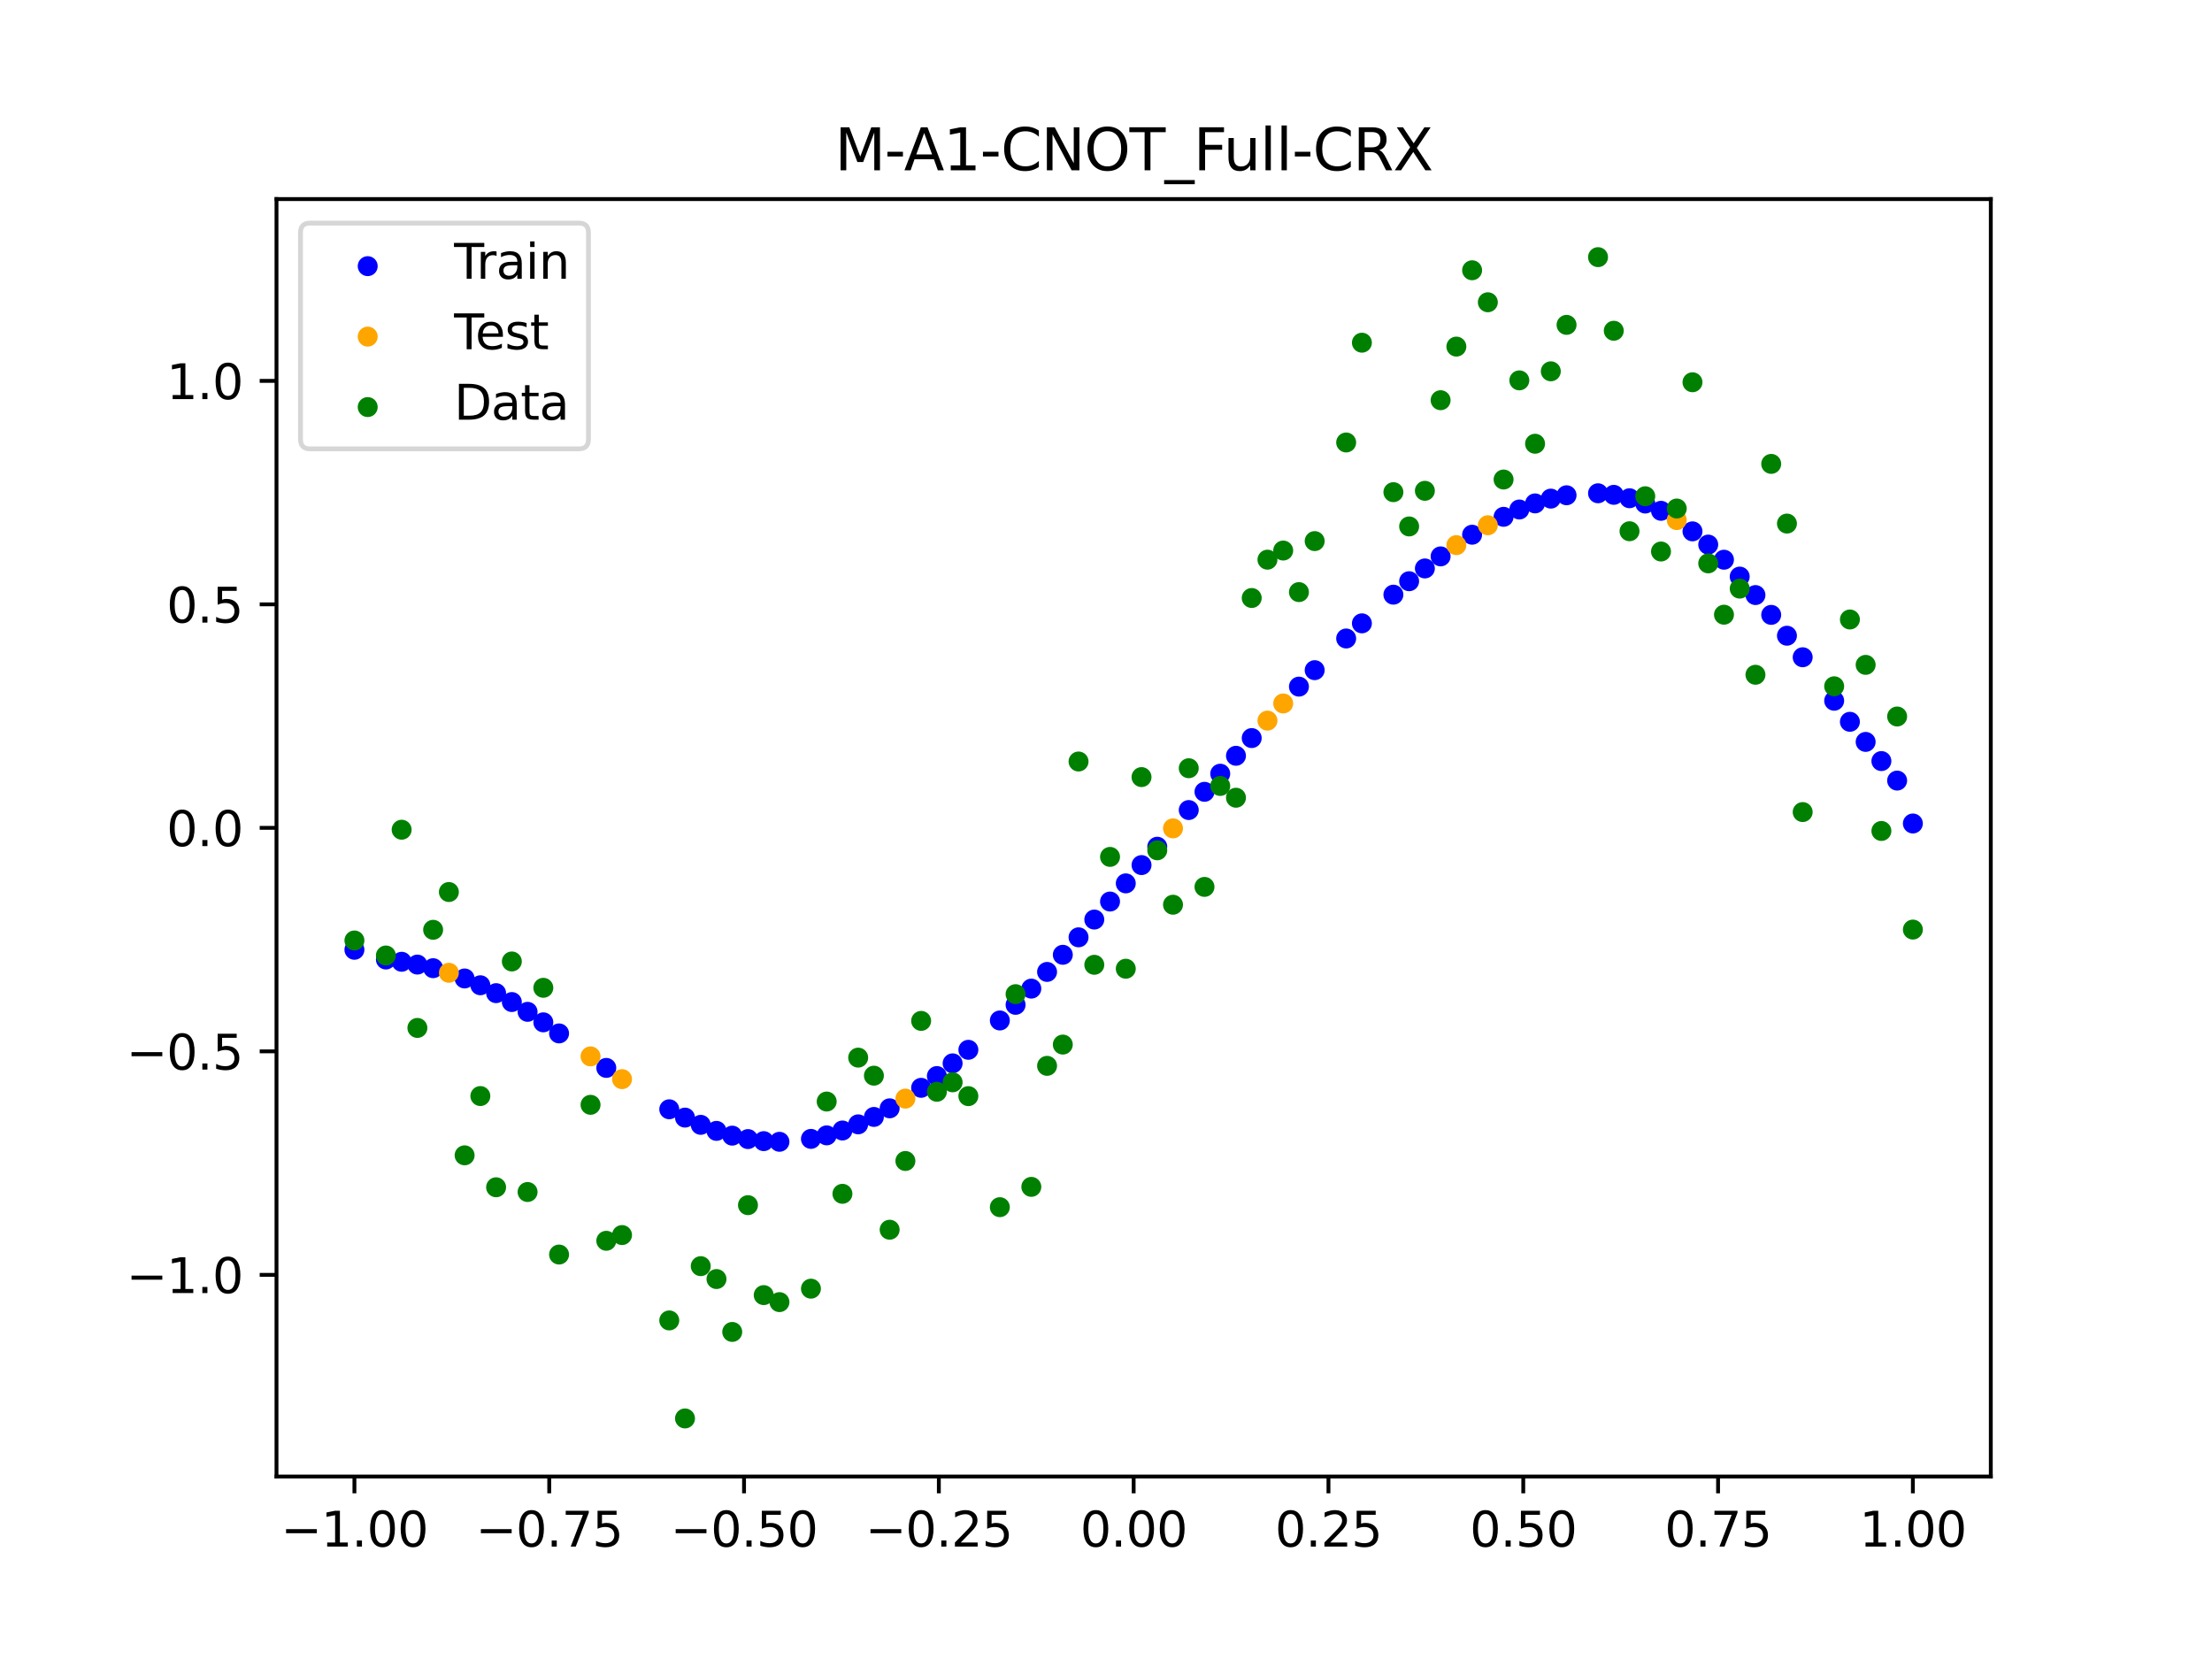 <?xml version="1.0" encoding="utf-8" standalone="no"?>
<!DOCTYPE svg PUBLIC "-//W3C//DTD SVG 1.1//EN"
  "http://www.w3.org/Graphics/SVG/1.1/DTD/svg11.dtd">
<svg xmlns:xlink="http://www.w3.org/1999/xlink" width="460.8pt" height="345.6pt" viewBox="0 0 460.8 345.6" xmlns="http://www.w3.org/2000/svg" version="1.1">
 <defs>
  <style type="text/css">*{stroke-linejoin: round; stroke-linecap: butt}</style>
 </defs>
 <g id="figure_1">
  <g id="patch_1">
   <path d="M 0 345.6 
L 460.8 345.6 
L 460.8 0 
L 0 0 
z
" style="fill: #ffffff"/>
  </g>
  <g id="axes_1">
   <g id="patch_2">
    <path d="M 57.6 307.584 
L 414.72 307.584 
L 414.72 41.472 
L 57.6 41.472 
z
" style="fill: #ffffff"/>
   </g>
   <g id="PathCollection_1">
    <defs>
     <path id="m71e76c7d9d" d="M 0 1.581 
C 0.419 1.581 0.822 1.415 1.118 1.118 
C 1.415 0.822 1.581 0.419 1.581 0 
C 1.581 -0.419 1.415 -0.822 1.118 -1.118 
C 0.822 -1.415 0.419 -1.581 0 -1.581 
C -0.419 -1.581 -0.822 -1.415 -1.118 -1.118 
C -1.415 -0.822 -1.581 -0.419 -1.581 0 
C -1.581 0.419 -1.415 0.822 -1.118 1.118 
C -0.822 1.415 -0.419 1.581 0 1.581 
z
" style="stroke: #0000ff"/>
    </defs>
    <g clip-path="url(#paa8394d125)">
     <use xlink:href="#m71e76c7d9d" x="178.772" y="234.221" style="fill: #0000ff; stroke: #0000ff"/>
     <use xlink:href="#m71e76c7d9d" x="234.52" y="184.023" style="fill: #0000ff; stroke: #0000ff"/>
     <use xlink:href="#m71e76c7d9d" x="142.699" y="232.817" style="fill: #0000ff; stroke: #0000ff"/>
     <use xlink:href="#m71e76c7d9d" x="336.18" y="103.084" style="fill: #0000ff; stroke: #0000ff"/>
     <use xlink:href="#m71e76c7d9d" x="198.448" y="221.515" style="fill: #0000ff; stroke: #0000ff"/>
     <use xlink:href="#m71e76c7d9d" x="80.391" y="199.881" style="fill: #0000ff; stroke: #0000ff"/>
     <use xlink:href="#m71e76c7d9d" x="382.091" y="145.977" style="fill: #0000ff; stroke: #0000ff"/>
     <use xlink:href="#m71e76c7d9d" x="391.929" y="158.545" style="fill: #0000ff; stroke: #0000ff"/>
     <use xlink:href="#m71e76c7d9d" x="106.626" y="208.744" style="fill: #0000ff; stroke: #0000ff"/>
     <use xlink:href="#m71e76c7d9d" x="300.107" y="115.906" style="fill: #0000ff; stroke: #0000ff"/>
     <use xlink:href="#m71e76c7d9d" x="159.096" y="237.719" style="fill: #0000ff; stroke: #0000ff"/>
     <use xlink:href="#m71e76c7d9d" x="368.973" y="128.089" style="fill: #0000ff; stroke: #0000ff"/>
     <use xlink:href="#m71e76c7d9d" x="319.783" y="104.868" style="fill: #0000ff; stroke: #0000ff"/>
     <use xlink:href="#m71e76c7d9d" x="113.185" y="212.973" style="fill: #0000ff; stroke: #0000ff"/>
     <use xlink:href="#m71e76c7d9d" x="398.487" y="171.549" style="fill: #0000ff; stroke: #0000ff"/>
     <use xlink:href="#m71e76c7d9d" x="155.816" y="237.291" style="fill: #0000ff; stroke: #0000ff"/>
     <use xlink:href="#m71e76c7d9d" x="355.856" y="113.448" style="fill: #0000ff; stroke: #0000ff"/>
     <use xlink:href="#m71e76c7d9d" x="211.565" y="209.324" style="fill: #0000ff; stroke: #0000ff"/>
     <use xlink:href="#m71e76c7d9d" x="126.302" y="222.464" style="fill: #0000ff; stroke: #0000ff"/>
     <use xlink:href="#m71e76c7d9d" x="254.196" y="161.178" style="fill: #0000ff; stroke: #0000ff"/>
     <use xlink:href="#m71e76c7d9d" x="270.593" y="143.038" style="fill: #0000ff; stroke: #0000ff"/>
     <use xlink:href="#m71e76c7d9d" x="346.018" y="106.411" style="fill: #0000ff; stroke: #0000ff"/>
     <use xlink:href="#m71e76c7d9d" x="290.269" y="123.88" style="fill: #0000ff; stroke: #0000ff"/>
     <use xlink:href="#m71e76c7d9d" x="339.459" y="103.792" style="fill: #0000ff; stroke: #0000ff"/>
     <use xlink:href="#m71e76c7d9d" x="241.079" y="176.389" style="fill: #0000ff; stroke: #0000ff"/>
     <use xlink:href="#m71e76c7d9d" x="208.286" y="212.583" style="fill: #0000ff; stroke: #0000ff"/>
     <use xlink:href="#m71e76c7d9d" x="195.168" y="224.16" style="fill: #0000ff; stroke: #0000ff"/>
     <use xlink:href="#m71e76c7d9d" x="273.872" y="139.608" style="fill: #0000ff; stroke: #0000ff"/>
     <use xlink:href="#m71e76c7d9d" x="306.666" y="111.392" style="fill: #0000ff; stroke: #0000ff"/>
     <use xlink:href="#m71e76c7d9d" x="362.415" y="120.116" style="fill: #0000ff; stroke: #0000ff"/>
     <use xlink:href="#m71e76c7d9d" x="172.213" y="236.518" style="fill: #0000ff; stroke: #0000ff"/>
     <use xlink:href="#m71e76c7d9d" x="109.905" y="210.782" style="fill: #0000ff; stroke: #0000ff"/>
     <use xlink:href="#m71e76c7d9d" x="326.342" y="103.173" style="fill: #0000ff; stroke: #0000ff"/>
     <use xlink:href="#m71e76c7d9d" x="185.33" y="230.886" style="fill: #0000ff; stroke: #0000ff"/>
     <use xlink:href="#m71e76c7d9d" x="86.95" y="200.939" style="fill: #0000ff; stroke: #0000ff"/>
     <use xlink:href="#m71e76c7d9d" x="182.051" y="232.678" style="fill: #0000ff; stroke: #0000ff"/>
     <use xlink:href="#m71e76c7d9d" x="214.844" y="205.947" style="fill: #0000ff; stroke: #0000ff"/>
     <use xlink:href="#m71e76c7d9d" x="385.37" y="150.364" style="fill: #0000ff; stroke: #0000ff"/>
     <use xlink:href="#m71e76c7d9d" x="280.431" y="133.008" style="fill: #0000ff; stroke: #0000ff"/>
     <use xlink:href="#m71e76c7d9d" x="73.833" y="197.857" style="fill: #0000ff; stroke: #0000ff"/>
     <use xlink:href="#m71e76c7d9d" x="90.229" y="201.692" style="fill: #0000ff; stroke: #0000ff"/>
     <use xlink:href="#m71e76c7d9d" x="316.504" y="106.139" style="fill: #0000ff; stroke: #0000ff"/>
     <use xlink:href="#m71e76c7d9d" x="83.671" y="200.355" style="fill: #0000ff; stroke: #0000ff"/>
     <use xlink:href="#m71e76c7d9d" x="227.962" y="191.559" style="fill: #0000ff; stroke: #0000ff"/>
     <use xlink:href="#m71e76c7d9d" x="342.739" y="104.897" style="fill: #0000ff; stroke: #0000ff"/>
     <use xlink:href="#m71e76c7d9d" x="313.224" y="107.663" style="fill: #0000ff; stroke: #0000ff"/>
     <use xlink:href="#m71e76c7d9d" x="221.403" y="198.902" style="fill: #0000ff; stroke: #0000ff"/>
     <use xlink:href="#m71e76c7d9d" x="293.548" y="121.079" style="fill: #0000ff; stroke: #0000ff"/>
     <use xlink:href="#m71e76c7d9d" x="247.638" y="168.747" style="fill: #0000ff; stroke: #0000ff"/>
     <use xlink:href="#m71e76c7d9d" x="139.42" y="231.083" style="fill: #0000ff; stroke: #0000ff"/>
     <use xlink:href="#m71e76c7d9d" x="96.788" y="203.833" style="fill: #0000ff; stroke: #0000ff"/>
     <use xlink:href="#m71e76c7d9d" x="201.727" y="218.694" style="fill: #0000ff; stroke: #0000ff"/>
     <use xlink:href="#m71e76c7d9d" x="152.537" y="236.576" style="fill: #0000ff; stroke: #0000ff"/>
     <use xlink:href="#m71e76c7d9d" x="323.062" y="103.872" style="fill: #0000ff; stroke: #0000ff"/>
     <use xlink:href="#m71e76c7d9d" x="168.934" y="237.252" style="fill: #0000ff; stroke: #0000ff"/>
     <use xlink:href="#m71e76c7d9d" x="231.241" y="187.809" style="fill: #0000ff; stroke: #0000ff"/>
     <use xlink:href="#m71e76c7d9d" x="257.476" y="157.444" style="fill: #0000ff; stroke: #0000ff"/>
     <use xlink:href="#m71e76c7d9d" x="296.828" y="118.417" style="fill: #0000ff; stroke: #0000ff"/>
     <use xlink:href="#m71e76c7d9d" x="250.917" y="164.949" style="fill: #0000ff; stroke: #0000ff"/>
     <use xlink:href="#m71e76c7d9d" x="100.067" y="205.249" style="fill: #0000ff; stroke: #0000ff"/>
     <use xlink:href="#m71e76c7d9d" x="283.71" y="129.854" style="fill: #0000ff; stroke: #0000ff"/>
     <use xlink:href="#m71e76c7d9d" x="103.347" y="206.891" style="fill: #0000ff; stroke: #0000ff"/>
     <use xlink:href="#m71e76c7d9d" x="224.682" y="195.261" style="fill: #0000ff; stroke: #0000ff"/>
     <use xlink:href="#m71e76c7d9d" x="116.464" y="215.279" style="fill: #0000ff; stroke: #0000ff"/>
     <use xlink:href="#m71e76c7d9d" x="365.694" y="123.963" style="fill: #0000ff; stroke: #0000ff"/>
     <use xlink:href="#m71e76c7d9d" x="191.889" y="226.613" style="fill: #0000ff; stroke: #0000ff"/>
     <use xlink:href="#m71e76c7d9d" x="332.9" y="102.758" style="fill: #0000ff; stroke: #0000ff"/>
     <use xlink:href="#m71e76c7d9d" x="352.577" y="110.691" style="fill: #0000ff; stroke: #0000ff"/>
     <use xlink:href="#m71e76c7d9d" x="237.8" y="180.212" style="fill: #0000ff; stroke: #0000ff"/>
     <use xlink:href="#m71e76c7d9d" x="218.124" y="202.469" style="fill: #0000ff; stroke: #0000ff"/>
     <use xlink:href="#m71e76c7d9d" x="175.492" y="235.505" style="fill: #0000ff; stroke: #0000ff"/>
     <use xlink:href="#m71e76c7d9d" x="375.532" y="136.919" style="fill: #0000ff; stroke: #0000ff"/>
     <use xlink:href="#m71e76c7d9d" x="388.649" y="154.553" style="fill: #0000ff; stroke: #0000ff"/>
     <use xlink:href="#m71e76c7d9d" x="372.253" y="132.433" style="fill: #0000ff; stroke: #0000ff"/>
     <use xlink:href="#m71e76c7d9d" x="395.208" y="162.611" style="fill: #0000ff; stroke: #0000ff"/>
     <use xlink:href="#m71e76c7d9d" x="359.135" y="116.599" style="fill: #0000ff; stroke: #0000ff"/>
     <use xlink:href="#m71e76c7d9d" x="149.258" y="235.583" style="fill: #0000ff; stroke: #0000ff"/>
     <use xlink:href="#m71e76c7d9d" x="162.375" y="237.856" style="fill: #0000ff; stroke: #0000ff"/>
     <use xlink:href="#m71e76c7d9d" x="145.978" y="234.324" style="fill: #0000ff; stroke: #0000ff"/>
     <use xlink:href="#m71e76c7d9d" x="260.755" y="153.755" style="fill: #0000ff; stroke: #0000ff"/>
    </g>
   </g>
   <g id="PathCollection_2">
    <defs>
     <path id="m3b06706bf9" d="M 0 1.581 
C 0.419 1.581 0.822 1.415 1.118 1.118 
C 1.415 0.822 1.581 0.419 1.581 0 
C 1.581 -0.419 1.415 -0.822 1.118 -1.118 
C 0.822 -1.415 0.419 -1.581 0 -1.581 
C -0.419 -1.581 -0.822 -1.415 -1.118 -1.118 
C -1.415 -0.822 -1.581 -0.419 -1.581 0 
C -1.581 0.419 -1.415 0.822 -1.118 1.118 
C -0.822 1.415 -0.419 1.581 0 1.581 
z
" style="stroke: #ffa500"/>
    </defs>
    <g clip-path="url(#paa8394d125)">
     <use xlink:href="#m3b06706bf9" x="303.386" y="113.559" style="fill: #ffa500; stroke: #ffa500"/>
     <use xlink:href="#m3b06706bf9" x="309.945" y="109.421" style="fill: #ffa500; stroke: #ffa500"/>
     <use xlink:href="#m3b06706bf9" x="349.297" y="108.343" style="fill: #ffa500; stroke: #ffa500"/>
     <use xlink:href="#m3b06706bf9" x="129.581" y="224.803" style="fill: #ffa500; stroke: #ffa500"/>
     <use xlink:href="#m3b06706bf9" x="264.034" y="150.119" style="fill: #ffa500; stroke: #ffa500"/>
     <use xlink:href="#m3b06706bf9" x="267.314" y="146.544" style="fill: #ffa500; stroke: #ffa500"/>
     <use xlink:href="#m3b06706bf9" x="123.023" y="220.068" style="fill: #ffa500; stroke: #ffa500"/>
     <use xlink:href="#m3b06706bf9" x="244.358" y="172.564" style="fill: #ffa500; stroke: #ffa500"/>
     <use xlink:href="#m3b06706bf9" x="188.61" y="228.86" style="fill: #ffa500; stroke: #ffa500"/>
     <use xlink:href="#m3b06706bf9" x="93.509" y="202.65" style="fill: #ffa500; stroke: #ffa500"/>
    </g>
   </g>
   <g id="PathCollection_3">
    <defs>
     <path id="m2447bf8091" d="M 0 1.581 
C 0.419 1.581 0.822 1.415 1.118 1.118 
C 1.415 0.822 1.581 0.419 1.581 0 
C 1.581 -0.419 1.415 -0.822 1.118 -1.118 
C 0.822 -1.415 0.419 -1.581 0 -1.581 
C -0.419 -1.581 -0.822 -1.415 -1.118 -1.118 
C -1.415 -0.822 -1.581 -0.419 -1.581 0 
C -1.581 0.419 -1.415 0.822 -1.118 1.118 
C -0.822 1.415 -0.419 1.581 0 1.581 
z
" style="stroke: #008000"/>
    </defs>
    <g clip-path="url(#paa8394d125)">
     <use xlink:href="#m2447bf8091" x="178.772" y="220.323" style="fill: #008000; stroke: #008000"/>
     <use xlink:href="#m2447bf8091" x="234.52" y="201.804" style="fill: #008000; stroke: #008000"/>
     <use xlink:href="#m2447bf8091" x="142.699" y="295.488" style="fill: #008000; stroke: #008000"/>
     <use xlink:href="#m2447bf8091" x="336.18" y="68.903" style="fill: #008000; stroke: #008000"/>
     <use xlink:href="#m2447bf8091" x="198.448" y="225.464" style="fill: #008000; stroke: #008000"/>
     <use xlink:href="#m2447bf8091" x="80.391" y="199.045" style="fill: #008000; stroke: #008000"/>
     <use xlink:href="#m2447bf8091" x="382.091" y="142.966" style="fill: #008000; stroke: #008000"/>
     <use xlink:href="#m2447bf8091" x="391.929" y="173.105" style="fill: #008000; stroke: #008000"/>
     <use xlink:href="#m2447bf8091" x="106.626" y="200.292" style="fill: #008000; stroke: #008000"/>
     <use xlink:href="#m2447bf8091" x="300.107" y="83.37" style="fill: #008000; stroke: #008000"/>
     <use xlink:href="#m2447bf8091" x="159.096" y="269.794" style="fill: #008000; stroke: #008000"/>
     <use xlink:href="#m2447bf8091" x="368.973" y="96.637" style="fill: #008000; stroke: #008000"/>
     <use xlink:href="#m2447bf8091" x="319.783" y="92.44" style="fill: #008000; stroke: #008000"/>
     <use xlink:href="#m2447bf8091" x="113.185" y="205.778" style="fill: #008000; stroke: #008000"/>
     <use xlink:href="#m2447bf8091" x="398.487" y="193.648" style="fill: #008000; stroke: #008000"/>
     <use xlink:href="#m2447bf8091" x="155.816" y="251.055" style="fill: #008000; stroke: #008000"/>
     <use xlink:href="#m2447bf8091" x="355.856" y="117.359" style="fill: #008000; stroke: #008000"/>
     <use xlink:href="#m2447bf8091" x="211.565" y="207.101" style="fill: #008000; stroke: #008000"/>
     <use xlink:href="#m2447bf8091" x="126.302" y="258.48" style="fill: #008000; stroke: #008000"/>
     <use xlink:href="#m2447bf8091" x="254.196" y="163.728" style="fill: #008000; stroke: #008000"/>
     <use xlink:href="#m2447bf8091" x="270.593" y="123.348" style="fill: #008000; stroke: #008000"/>
     <use xlink:href="#m2447bf8091" x="346.018" y="114.889" style="fill: #008000; stroke: #008000"/>
     <use xlink:href="#m2447bf8091" x="290.269" y="102.528" style="fill: #008000; stroke: #008000"/>
     <use xlink:href="#m2447bf8091" x="339.459" y="110.666" style="fill: #008000; stroke: #008000"/>
     <use xlink:href="#m2447bf8091" x="241.079" y="177.133" style="fill: #008000; stroke: #008000"/>
     <use xlink:href="#m2447bf8091" x="208.286" y="251.477" style="fill: #008000; stroke: #008000"/>
     <use xlink:href="#m2447bf8091" x="195.168" y="227.437" style="fill: #008000; stroke: #008000"/>
     <use xlink:href="#m2447bf8091" x="273.872" y="112.721" style="fill: #008000; stroke: #008000"/>
     <use xlink:href="#m2447bf8091" x="306.666" y="56.303" style="fill: #008000; stroke: #008000"/>
     <use xlink:href="#m2447bf8091" x="362.415" y="122.619" style="fill: #008000; stroke: #008000"/>
     <use xlink:href="#m2447bf8091" x="172.213" y="229.472" style="fill: #008000; stroke: #008000"/>
     <use xlink:href="#m2447bf8091" x="109.905" y="248.318" style="fill: #008000; stroke: #008000"/>
     <use xlink:href="#m2447bf8091" x="326.342" y="67.676" style="fill: #008000; stroke: #008000"/>
     <use xlink:href="#m2447bf8091" x="185.33" y="256.174" style="fill: #008000; stroke: #008000"/>
     <use xlink:href="#m2447bf8091" x="86.95" y="214.136" style="fill: #008000; stroke: #008000"/>
     <use xlink:href="#m2447bf8091" x="182.051" y="224.084" style="fill: #008000; stroke: #008000"/>
     <use xlink:href="#m2447bf8091" x="214.844" y="247.244" style="fill: #008000; stroke: #008000"/>
     <use xlink:href="#m2447bf8091" x="385.37" y="129.05" style="fill: #008000; stroke: #008000"/>
     <use xlink:href="#m2447bf8091" x="280.431" y="92.177" style="fill: #008000; stroke: #008000"/>
     <use xlink:href="#m2447bf8091" x="73.833" y="195.919" style="fill: #008000; stroke: #008000"/>
     <use xlink:href="#m2447bf8091" x="90.229" y="193.694" style="fill: #008000; stroke: #008000"/>
     <use xlink:href="#m2447bf8091" x="316.504" y="79.238" style="fill: #008000; stroke: #008000"/>
     <use xlink:href="#m2447bf8091" x="83.671" y="172.844" style="fill: #008000; stroke: #008000"/>
     <use xlink:href="#m2447bf8091" x="227.962" y="200.985" style="fill: #008000; stroke: #008000"/>
     <use xlink:href="#m2447bf8091" x="342.739" y="103.379" style="fill: #008000; stroke: #008000"/>
     <use xlink:href="#m2447bf8091" x="313.224" y="99.894" style="fill: #008000; stroke: #008000"/>
     <use xlink:href="#m2447bf8091" x="221.403" y="217.604" style="fill: #008000; stroke: #008000"/>
     <use xlink:href="#m2447bf8091" x="293.548" y="109.667" style="fill: #008000; stroke: #008000"/>
     <use xlink:href="#m2447bf8091" x="247.638" y="160.036" style="fill: #008000; stroke: #008000"/>
     <use xlink:href="#m2447bf8091" x="139.42" y="275.069" style="fill: #008000; stroke: #008000"/>
     <use xlink:href="#m2447bf8091" x="96.788" y="240.675" style="fill: #008000; stroke: #008000"/>
     <use xlink:href="#m2447bf8091" x="201.727" y="228.344" style="fill: #008000; stroke: #008000"/>
     <use xlink:href="#m2447bf8091" x="152.537" y="277.466" style="fill: #008000; stroke: #008000"/>
     <use xlink:href="#m2447bf8091" x="323.062" y="77.352" style="fill: #008000; stroke: #008000"/>
     <use xlink:href="#m2447bf8091" x="168.934" y="268.453" style="fill: #008000; stroke: #008000"/>
     <use xlink:href="#m2447bf8091" x="231.241" y="178.506" style="fill: #008000; stroke: #008000"/>
     <use xlink:href="#m2447bf8091" x="257.476" y="166.181" style="fill: #008000; stroke: #008000"/>
     <use xlink:href="#m2447bf8091" x="296.828" y="102.245" style="fill: #008000; stroke: #008000"/>
     <use xlink:href="#m2447bf8091" x="250.917" y="184.756" style="fill: #008000; stroke: #008000"/>
     <use xlink:href="#m2447bf8091" x="100.067" y="228.327" style="fill: #008000; stroke: #008000"/>
     <use xlink:href="#m2447bf8091" x="283.71" y="71.389" style="fill: #008000; stroke: #008000"/>
     <use xlink:href="#m2447bf8091" x="103.347" y="247.332" style="fill: #008000; stroke: #008000"/>
     <use xlink:href="#m2447bf8091" x="224.682" y="158.638" style="fill: #008000; stroke: #008000"/>
     <use xlink:href="#m2447bf8091" x="116.464" y="261.345" style="fill: #008000; stroke: #008000"/>
     <use xlink:href="#m2447bf8091" x="365.694" y="140.566" style="fill: #008000; stroke: #008000"/>
     <use xlink:href="#m2447bf8091" x="191.889" y="212.67" style="fill: #008000; stroke: #008000"/>
     <use xlink:href="#m2447bf8091" x="332.9" y="53.568" style="fill: #008000; stroke: #008000"/>
     <use xlink:href="#m2447bf8091" x="352.577" y="79.631" style="fill: #008000; stroke: #008000"/>
     <use xlink:href="#m2447bf8091" x="237.8" y="161.882" style="fill: #008000; stroke: #008000"/>
     <use xlink:href="#m2447bf8091" x="218.124" y="222.035" style="fill: #008000; stroke: #008000"/>
     <use xlink:href="#m2447bf8091" x="175.492" y="248.692" style="fill: #008000; stroke: #008000"/>
     <use xlink:href="#m2447bf8091" x="375.532" y="169.168" style="fill: #008000; stroke: #008000"/>
     <use xlink:href="#m2447bf8091" x="388.649" y="138.503" style="fill: #008000; stroke: #008000"/>
     <use xlink:href="#m2447bf8091" x="372.253" y="109.071" style="fill: #008000; stroke: #008000"/>
     <use xlink:href="#m2447bf8091" x="395.208" y="149.26" style="fill: #008000; stroke: #008000"/>
     <use xlink:href="#m2447bf8091" x="359.135" y="128.053" style="fill: #008000; stroke: #008000"/>
     <use xlink:href="#m2447bf8091" x="149.258" y="266.448" style="fill: #008000; stroke: #008000"/>
     <use xlink:href="#m2447bf8091" x="162.375" y="271.254" style="fill: #008000; stroke: #008000"/>
     <use xlink:href="#m2447bf8091" x="145.978" y="263.762" style="fill: #008000; stroke: #008000"/>
     <use xlink:href="#m2447bf8091" x="260.755" y="124.573" style="fill: #008000; stroke: #008000"/>
    </g>
   </g>
   <g id="PathCollection_4">
    <g clip-path="url(#paa8394d125)">
     <use xlink:href="#m2447bf8091" x="303.386" y="72.202" style="fill: #008000; stroke: #008000"/>
     <use xlink:href="#m2447bf8091" x="309.945" y="62.968" style="fill: #008000; stroke: #008000"/>
     <use xlink:href="#m2447bf8091" x="349.297" y="105.934" style="fill: #008000; stroke: #008000"/>
     <use xlink:href="#m2447bf8091" x="129.581" y="257.284" style="fill: #008000; stroke: #008000"/>
     <use xlink:href="#m2447bf8091" x="264.034" y="116.589" style="fill: #008000; stroke: #008000"/>
     <use xlink:href="#m2447bf8091" x="267.314" y="114.688" style="fill: #008000; stroke: #008000"/>
     <use xlink:href="#m2447bf8091" x="123.023" y="230.152" style="fill: #008000; stroke: #008000"/>
     <use xlink:href="#m2447bf8091" x="244.358" y="188.47" style="fill: #008000; stroke: #008000"/>
     <use xlink:href="#m2447bf8091" x="188.61" y="241.853" style="fill: #008000; stroke: #008000"/>
     <use xlink:href="#m2447bf8091" x="93.509" y="185.824" style="fill: #008000; stroke: #008000"/>
    </g>
   </g>
   <g id="matplotlib.axis_1">
    <g id="xtick_1">
     <g id="line2d_1">
      <defs>
       <path id="m3dd590f199" d="M 0 0 
L 0 3.5 
" style="stroke: #000000; stroke-width: 0.8"/>
      </defs>
      <g>
       <use xlink:href="#m3dd590f199" x="73.833" y="307.584" style="stroke: #000000; stroke-width: 0.8"/>
      </g>
     </g>
     <g id="text_1">
      <!-- −1.00 -->
      <g transform="translate(58.51 322.182) scale(0.1 -0.1)">
       <defs>
        <path id="DejaVuSans-2212" d="M 678 2272 
L 4684 2272 
L 4684 1741 
L 678 1741 
L 678 2272 
z
" transform="scale(0.016)"/>
        <path id="DejaVuSans-31" d="M 794 531 
L 1825 531 
L 1825 4091 
L 703 3866 
L 703 4441 
L 1819 4666 
L 2450 4666 
L 2450 531 
L 3481 531 
L 3481 0 
L 794 0 
L 794 531 
z
" transform="scale(0.016)"/>
        <path id="DejaVuSans-2e" d="M 684 794 
L 1344 794 
L 1344 0 
L 684 0 
L 684 794 
z
" transform="scale(0.016)"/>
        <path id="DejaVuSans-30" d="M 2034 4250 
Q 1547 4250 1301 3770 
Q 1056 3291 1056 2328 
Q 1056 1369 1301 889 
Q 1547 409 2034 409 
Q 2525 409 2770 889 
Q 3016 1369 3016 2328 
Q 3016 3291 2770 3770 
Q 2525 4250 2034 4250 
z
M 2034 4750 
Q 2819 4750 3233 4129 
Q 3647 3509 3647 2328 
Q 3647 1150 3233 529 
Q 2819 -91 2034 -91 
Q 1250 -91 836 529 
Q 422 1150 422 2328 
Q 422 3509 836 4129 
Q 1250 4750 2034 4750 
z
" transform="scale(0.016)"/>
       </defs>
       <use xlink:href="#DejaVuSans-2212"/>
       <use xlink:href="#DejaVuSans-31" x="83.789"/>
       <use xlink:href="#DejaVuSans-2e" x="147.412"/>
       <use xlink:href="#DejaVuSans-30" x="179.199"/>
       <use xlink:href="#DejaVuSans-30" x="242.822"/>
      </g>
     </g>
    </g>
    <g id="xtick_2">
     <g id="line2d_2">
      <g>
       <use xlink:href="#m3dd590f199" x="114.415" y="307.584" style="stroke: #000000; stroke-width: 0.8"/>
      </g>
     </g>
     <g id="text_2">
      <!-- −0.75 -->
      <g transform="translate(99.092 322.182) scale(0.1 -0.1)">
       <defs>
        <path id="DejaVuSans-37" d="M 525 4666 
L 3525 4666 
L 3525 4397 
L 1831 0 
L 1172 0 
L 2766 4134 
L 525 4134 
L 525 4666 
z
" transform="scale(0.016)"/>
        <path id="DejaVuSans-35" d="M 691 4666 
L 3169 4666 
L 3169 4134 
L 1269 4134 
L 1269 2991 
Q 1406 3038 1543 3061 
Q 1681 3084 1819 3084 
Q 2600 3084 3056 2656 
Q 3513 2228 3513 1497 
Q 3513 744 3044 326 
Q 2575 -91 1722 -91 
Q 1428 -91 1123 -41 
Q 819 9 494 109 
L 494 744 
Q 775 591 1075 516 
Q 1375 441 1709 441 
Q 2250 441 2565 725 
Q 2881 1009 2881 1497 
Q 2881 1984 2565 2268 
Q 2250 2553 1709 2553 
Q 1456 2553 1204 2497 
Q 953 2441 691 2322 
L 691 4666 
z
" transform="scale(0.016)"/>
       </defs>
       <use xlink:href="#DejaVuSans-2212"/>
       <use xlink:href="#DejaVuSans-30" x="83.789"/>
       <use xlink:href="#DejaVuSans-2e" x="147.412"/>
       <use xlink:href="#DejaVuSans-37" x="179.199"/>
       <use xlink:href="#DejaVuSans-35" x="242.822"/>
      </g>
     </g>
    </g>
    <g id="xtick_3">
     <g id="line2d_3">
      <g>
       <use xlink:href="#m3dd590f199" x="154.996" y="307.584" style="stroke: #000000; stroke-width: 0.8"/>
      </g>
     </g>
     <g id="text_3">
      <!-- −0.50 -->
      <g transform="translate(139.674 322.182) scale(0.1 -0.1)">
       <use xlink:href="#DejaVuSans-2212"/>
       <use xlink:href="#DejaVuSans-30" x="83.789"/>
       <use xlink:href="#DejaVuSans-2e" x="147.412"/>
       <use xlink:href="#DejaVuSans-35" x="179.199"/>
       <use xlink:href="#DejaVuSans-30" x="242.822"/>
      </g>
     </g>
    </g>
    <g id="xtick_4">
     <g id="line2d_4">
      <g>
       <use xlink:href="#m3dd590f199" x="195.578" y="307.584" style="stroke: #000000; stroke-width: 0.8"/>
      </g>
     </g>
     <g id="text_4">
      <!-- −0.25 -->
      <g transform="translate(180.256 322.182) scale(0.1 -0.1)">
       <defs>
        <path id="DejaVuSans-32" d="M 1228 531 
L 3431 531 
L 3431 0 
L 469 0 
L 469 531 
Q 828 903 1448 1529 
Q 2069 2156 2228 2338 
Q 2531 2678 2651 2914 
Q 2772 3150 2772 3378 
Q 2772 3750 2511 3984 
Q 2250 4219 1831 4219 
Q 1534 4219 1204 4116 
Q 875 4013 500 3803 
L 500 4441 
Q 881 4594 1212 4672 
Q 1544 4750 1819 4750 
Q 2544 4750 2975 4387 
Q 3406 4025 3406 3419 
Q 3406 3131 3298 2873 
Q 3191 2616 2906 2266 
Q 2828 2175 2409 1742 
Q 1991 1309 1228 531 
z
" transform="scale(0.016)"/>
       </defs>
       <use xlink:href="#DejaVuSans-2212"/>
       <use xlink:href="#DejaVuSans-30" x="83.789"/>
       <use xlink:href="#DejaVuSans-2e" x="147.412"/>
       <use xlink:href="#DejaVuSans-32" x="179.199"/>
       <use xlink:href="#DejaVuSans-35" x="242.822"/>
      </g>
     </g>
    </g>
    <g id="xtick_5">
     <g id="line2d_5">
      <g>
       <use xlink:href="#m3dd590f199" x="236.16" y="307.584" style="stroke: #000000; stroke-width: 0.8"/>
      </g>
     </g>
     <g id="text_5">
      <!-- 0.00 -->
      <g transform="translate(225.027 322.182) scale(0.1 -0.1)">
       <use xlink:href="#DejaVuSans-30"/>
       <use xlink:href="#DejaVuSans-2e" x="63.623"/>
       <use xlink:href="#DejaVuSans-30" x="95.41"/>
       <use xlink:href="#DejaVuSans-30" x="159.033"/>
      </g>
     </g>
    </g>
    <g id="xtick_6">
     <g id="line2d_6">
      <g>
       <use xlink:href="#m3dd590f199" x="276.742" y="307.584" style="stroke: #000000; stroke-width: 0.8"/>
      </g>
     </g>
     <g id="text_6">
      <!-- 0.25 -->
      <g transform="translate(265.609 322.182) scale(0.1 -0.1)">
       <use xlink:href="#DejaVuSans-30"/>
       <use xlink:href="#DejaVuSans-2e" x="63.623"/>
       <use xlink:href="#DejaVuSans-32" x="95.41"/>
       <use xlink:href="#DejaVuSans-35" x="159.033"/>
      </g>
     </g>
    </g>
    <g id="xtick_7">
     <g id="line2d_7">
      <g>
       <use xlink:href="#m3dd590f199" x="317.324" y="307.584" style="stroke: #000000; stroke-width: 0.8"/>
      </g>
     </g>
     <g id="text_7">
      <!-- 0.50 -->
      <g transform="translate(306.191 322.182) scale(0.1 -0.1)">
       <use xlink:href="#DejaVuSans-30"/>
       <use xlink:href="#DejaVuSans-2e" x="63.623"/>
       <use xlink:href="#DejaVuSans-35" x="95.41"/>
       <use xlink:href="#DejaVuSans-30" x="159.033"/>
      </g>
     </g>
    </g>
    <g id="xtick_8">
     <g id="line2d_8">
      <g>
       <use xlink:href="#m3dd590f199" x="357.905" y="307.584" style="stroke: #000000; stroke-width: 0.8"/>
      </g>
     </g>
     <g id="text_8">
      <!-- 0.75 -->
      <g transform="translate(346.773 322.182) scale(0.1 -0.1)">
       <use xlink:href="#DejaVuSans-30"/>
       <use xlink:href="#DejaVuSans-2e" x="63.623"/>
       <use xlink:href="#DejaVuSans-37" x="95.41"/>
       <use xlink:href="#DejaVuSans-35" x="159.033"/>
      </g>
     </g>
    </g>
    <g id="xtick_9">
     <g id="line2d_9">
      <g>
       <use xlink:href="#m3dd590f199" x="398.487" y="307.584" style="stroke: #000000; stroke-width: 0.8"/>
      </g>
     </g>
     <g id="text_9">
      <!-- 1.00 -->
      <g transform="translate(387.354 322.182) scale(0.1 -0.1)">
       <use xlink:href="#DejaVuSans-31"/>
       <use xlink:href="#DejaVuSans-2e" x="63.623"/>
       <use xlink:href="#DejaVuSans-30" x="95.41"/>
       <use xlink:href="#DejaVuSans-30" x="159.033"/>
      </g>
     </g>
    </g>
   </g>
   <g id="matplotlib.axis_2">
    <g id="ytick_1">
     <g id="line2d_10">
      <defs>
       <path id="m5725edf27c" d="M 0 0 
L -3.5 0 
" style="stroke: #000000; stroke-width: 0.8"/>
      </defs>
      <g>
       <use xlink:href="#m5725edf27c" x="57.6" y="265.57" style="stroke: #000000; stroke-width: 0.8"/>
      </g>
     </g>
     <g id="text_10">
      <!-- −1.0 -->
      <g transform="translate(26.317 269.37) scale(0.1 -0.1)">
       <use xlink:href="#DejaVuSans-2212"/>
       <use xlink:href="#DejaVuSans-31" x="83.789"/>
       <use xlink:href="#DejaVuSans-2e" x="147.412"/>
       <use xlink:href="#DejaVuSans-30" x="179.199"/>
      </g>
     </g>
    </g>
    <g id="ytick_2">
     <g id="line2d_11">
      <g>
       <use xlink:href="#m5725edf27c" x="57.6" y="219.014" style="stroke: #000000; stroke-width: 0.8"/>
      </g>
     </g>
     <g id="text_11">
      <!-- −0.5 -->
      <g transform="translate(26.317 222.813) scale(0.1 -0.1)">
       <use xlink:href="#DejaVuSans-2212"/>
       <use xlink:href="#DejaVuSans-30" x="83.789"/>
       <use xlink:href="#DejaVuSans-2e" x="147.412"/>
       <use xlink:href="#DejaVuSans-35" x="179.199"/>
      </g>
     </g>
    </g>
    <g id="ytick_3">
     <g id="line2d_12">
      <g>
       <use xlink:href="#m5725edf27c" x="57.6" y="172.457" style="stroke: #000000; stroke-width: 0.8"/>
      </g>
     </g>
     <g id="text_12">
      <!-- 0.0 -->
      <g transform="translate(34.697 176.256) scale(0.1 -0.1)">
       <use xlink:href="#DejaVuSans-30"/>
       <use xlink:href="#DejaVuSans-2e" x="63.623"/>
       <use xlink:href="#DejaVuSans-30" x="95.41"/>
      </g>
     </g>
    </g>
    <g id="ytick_4">
     <g id="line2d_13">
      <g>
       <use xlink:href="#m5725edf27c" x="57.6" y="125.9" style="stroke: #000000; stroke-width: 0.8"/>
      </g>
     </g>
     <g id="text_13">
      <!-- 0.5 -->
      <g transform="translate(34.697 129.699) scale(0.1 -0.1)">
       <use xlink:href="#DejaVuSans-30"/>
       <use xlink:href="#DejaVuSans-2e" x="63.623"/>
       <use xlink:href="#DejaVuSans-35" x="95.41"/>
      </g>
     </g>
    </g>
    <g id="ytick_5">
     <g id="line2d_14">
      <g>
       <use xlink:href="#m5725edf27c" x="57.6" y="79.343" style="stroke: #000000; stroke-width: 0.8"/>
      </g>
     </g>
     <g id="text_14">
      <!-- 1.0 -->
      <g transform="translate(34.697 83.143) scale(0.1 -0.1)">
       <use xlink:href="#DejaVuSans-31"/>
       <use xlink:href="#DejaVuSans-2e" x="63.623"/>
       <use xlink:href="#DejaVuSans-30" x="95.41"/>
      </g>
     </g>
    </g>
   </g>
   <g id="patch_3">
    <path d="M 57.6 307.584 
L 57.6 41.472 
" style="fill: none; stroke: #000000; stroke-width: 0.8; stroke-linejoin: miter; stroke-linecap: square"/>
   </g>
   <g id="patch_4">
    <path d="M 414.72 307.584 
L 414.72 41.472 
" style="fill: none; stroke: #000000; stroke-width: 0.8; stroke-linejoin: miter; stroke-linecap: square"/>
   </g>
   <g id="patch_5">
    <path d="M 57.6 307.584 
L 414.72 307.584 
" style="fill: none; stroke: #000000; stroke-width: 0.8; stroke-linejoin: miter; stroke-linecap: square"/>
   </g>
   <g id="patch_6">
    <path d="M 57.6 41.472 
L 414.72 41.472 
" style="fill: none; stroke: #000000; stroke-width: 0.8; stroke-linejoin: miter; stroke-linecap: square"/>
   </g>
   <g id="text_15">
    <!-- M-A1-CNOT_Full-CRX -->
    <g transform="translate(173.91 35.472) scale(0.12 -0.12)">
     <defs>
      <path id="DejaVuSans-4d" d="M 628 4666 
L 1569 4666 
L 2759 1491 
L 3956 4666 
L 4897 4666 
L 4897 0 
L 4281 0 
L 4281 4097 
L 3078 897 
L 2444 897 
L 1241 4097 
L 1241 0 
L 628 0 
L 628 4666 
z
" transform="scale(0.016)"/>
      <path id="DejaVuSans-2d" d="M 313 2009 
L 1997 2009 
L 1997 1497 
L 313 1497 
L 313 2009 
z
" transform="scale(0.016)"/>
      <path id="DejaVuSans-41" d="M 2188 4044 
L 1331 1722 
L 3047 1722 
L 2188 4044 
z
M 1831 4666 
L 2547 4666 
L 4325 0 
L 3669 0 
L 3244 1197 
L 1141 1197 
L 716 0 
L 50 0 
L 1831 4666 
z
" transform="scale(0.016)"/>
      <path id="DejaVuSans-43" d="M 4122 4306 
L 4122 3641 
Q 3803 3938 3442 4084 
Q 3081 4231 2675 4231 
Q 1875 4231 1450 3742 
Q 1025 3253 1025 2328 
Q 1025 1406 1450 917 
Q 1875 428 2675 428 
Q 3081 428 3442 575 
Q 3803 722 4122 1019 
L 4122 359 
Q 3791 134 3420 21 
Q 3050 -91 2638 -91 
Q 1578 -91 968 557 
Q 359 1206 359 2328 
Q 359 3453 968 4101 
Q 1578 4750 2638 4750 
Q 3056 4750 3426 4639 
Q 3797 4528 4122 4306 
z
" transform="scale(0.016)"/>
      <path id="DejaVuSans-4e" d="M 628 4666 
L 1478 4666 
L 3547 763 
L 3547 4666 
L 4159 4666 
L 4159 0 
L 3309 0 
L 1241 3903 
L 1241 0 
L 628 0 
L 628 4666 
z
" transform="scale(0.016)"/>
      <path id="DejaVuSans-4f" d="M 2522 4238 
Q 1834 4238 1429 3725 
Q 1025 3213 1025 2328 
Q 1025 1447 1429 934 
Q 1834 422 2522 422 
Q 3209 422 3611 934 
Q 4013 1447 4013 2328 
Q 4013 3213 3611 3725 
Q 3209 4238 2522 4238 
z
M 2522 4750 
Q 3503 4750 4090 4092 
Q 4678 3434 4678 2328 
Q 4678 1225 4090 567 
Q 3503 -91 2522 -91 
Q 1538 -91 948 565 
Q 359 1222 359 2328 
Q 359 3434 948 4092 
Q 1538 4750 2522 4750 
z
" transform="scale(0.016)"/>
      <path id="DejaVuSans-54" d="M -19 4666 
L 3928 4666 
L 3928 4134 
L 2272 4134 
L 2272 0 
L 1638 0 
L 1638 4134 
L -19 4134 
L -19 4666 
z
" transform="scale(0.016)"/>
      <path id="DejaVuSans-5f" d="M 3263 -1063 
L 3263 -1509 
L -63 -1509 
L -63 -1063 
L 3263 -1063 
z
" transform="scale(0.016)"/>
      <path id="DejaVuSans-46" d="M 628 4666 
L 3309 4666 
L 3309 4134 
L 1259 4134 
L 1259 2759 
L 3109 2759 
L 3109 2228 
L 1259 2228 
L 1259 0 
L 628 0 
L 628 4666 
z
" transform="scale(0.016)"/>
      <path id="DejaVuSans-75" d="M 544 1381 
L 544 3500 
L 1119 3500 
L 1119 1403 
Q 1119 906 1312 657 
Q 1506 409 1894 409 
Q 2359 409 2629 706 
Q 2900 1003 2900 1516 
L 2900 3500 
L 3475 3500 
L 3475 0 
L 2900 0 
L 2900 538 
Q 2691 219 2414 64 
Q 2138 -91 1772 -91 
Q 1169 -91 856 284 
Q 544 659 544 1381 
z
M 1991 3584 
L 1991 3584 
z
" transform="scale(0.016)"/>
      <path id="DejaVuSans-6c" d="M 603 4863 
L 1178 4863 
L 1178 0 
L 603 0 
L 603 4863 
z
" transform="scale(0.016)"/>
      <path id="DejaVuSans-52" d="M 2841 2188 
Q 3044 2119 3236 1894 
Q 3428 1669 3622 1275 
L 4263 0 
L 3584 0 
L 2988 1197 
Q 2756 1666 2539 1819 
Q 2322 1972 1947 1972 
L 1259 1972 
L 1259 0 
L 628 0 
L 628 4666 
L 2053 4666 
Q 2853 4666 3247 4331 
Q 3641 3997 3641 3322 
Q 3641 2881 3436 2590 
Q 3231 2300 2841 2188 
z
M 1259 4147 
L 1259 2491 
L 2053 2491 
Q 2509 2491 2742 2702 
Q 2975 2913 2975 3322 
Q 2975 3731 2742 3939 
Q 2509 4147 2053 4147 
L 1259 4147 
z
" transform="scale(0.016)"/>
      <path id="DejaVuSans-58" d="M 403 4666 
L 1081 4666 
L 2241 2931 
L 3406 4666 
L 4084 4666 
L 2584 2425 
L 4184 0 
L 3506 0 
L 2194 1984 
L 872 0 
L 191 0 
L 1856 2491 
L 403 4666 
z
" transform="scale(0.016)"/>
     </defs>
     <use xlink:href="#DejaVuSans-4d"/>
     <use xlink:href="#DejaVuSans-2d" x="86.279"/>
     <use xlink:href="#DejaVuSans-41" x="120.113"/>
     <use xlink:href="#DejaVuSans-31" x="188.521"/>
     <use xlink:href="#DejaVuSans-2d" x="252.145"/>
     <use xlink:href="#DejaVuSans-43" x="288.229"/>
     <use xlink:href="#DejaVuSans-4e" x="358.053"/>
     <use xlink:href="#DejaVuSans-4f" x="432.857"/>
     <use xlink:href="#DejaVuSans-54" x="511.568"/>
     <use xlink:href="#DejaVuSans-5f" x="572.652"/>
     <use xlink:href="#DejaVuSans-46" x="622.652"/>
     <use xlink:href="#DejaVuSans-75" x="674.672"/>
     <use xlink:href="#DejaVuSans-6c" x="738.051"/>
     <use xlink:href="#DejaVuSans-6c" x="765.834"/>
     <use xlink:href="#DejaVuSans-2d" x="793.617"/>
     <use xlink:href="#DejaVuSans-43" x="829.701"/>
     <use xlink:href="#DejaVuSans-52" x="899.525"/>
     <use xlink:href="#DejaVuSans-58" x="969.008"/>
    </g>
   </g>
   <g id="legend_1">
    <g id="patch_7">
     <path d="M 64.6 93.506 
L 120.588 93.506 
Q 122.588 93.506 122.588 91.506 
L 122.588 48.472 
Q 122.588 46.472 120.588 46.472 
L 64.6 46.472 
Q 62.6 46.472 62.6 48.472 
L 62.6 91.506 
Q 62.6 93.506 64.6 93.506 
z
" style="fill: #ffffff; opacity: 0.8; stroke: #cccccc; stroke-linejoin: miter"/>
    </g>
    <g id="PathCollection_5">
     <g>
      <use xlink:href="#m71e76c7d9d" x="76.6" y="55.445" style="fill: #0000ff; stroke: #0000ff"/>
     </g>
    </g>
    <g id="text_16">
     <!-- Train -->
     <g transform="translate(94.6 58.07) scale(0.1 -0.1)">
      <defs>
       <path id="DejaVuSans-72" d="M 2631 2963 
Q 2534 3019 2420 3045 
Q 2306 3072 2169 3072 
Q 1681 3072 1420 2755 
Q 1159 2438 1159 1844 
L 1159 0 
L 581 0 
L 581 3500 
L 1159 3500 
L 1159 2956 
Q 1341 3275 1631 3429 
Q 1922 3584 2338 3584 
Q 2397 3584 2469 3576 
Q 2541 3569 2628 3553 
L 2631 2963 
z
" transform="scale(0.016)"/>
       <path id="DejaVuSans-61" d="M 2194 1759 
Q 1497 1759 1228 1600 
Q 959 1441 959 1056 
Q 959 750 1161 570 
Q 1363 391 1709 391 
Q 2188 391 2477 730 
Q 2766 1069 2766 1631 
L 2766 1759 
L 2194 1759 
z
M 3341 1997 
L 3341 0 
L 2766 0 
L 2766 531 
Q 2569 213 2275 61 
Q 1981 -91 1556 -91 
Q 1019 -91 701 211 
Q 384 513 384 1019 
Q 384 1609 779 1909 
Q 1175 2209 1959 2209 
L 2766 2209 
L 2766 2266 
Q 2766 2663 2505 2880 
Q 2244 3097 1772 3097 
Q 1472 3097 1187 3025 
Q 903 2953 641 2809 
L 641 3341 
Q 956 3463 1253 3523 
Q 1550 3584 1831 3584 
Q 2591 3584 2966 3190 
Q 3341 2797 3341 1997 
z
" transform="scale(0.016)"/>
       <path id="DejaVuSans-69" d="M 603 3500 
L 1178 3500 
L 1178 0 
L 603 0 
L 603 3500 
z
M 603 4863 
L 1178 4863 
L 1178 4134 
L 603 4134 
L 603 4863 
z
" transform="scale(0.016)"/>
       <path id="DejaVuSans-6e" d="M 3513 2113 
L 3513 0 
L 2938 0 
L 2938 2094 
Q 2938 2591 2744 2837 
Q 2550 3084 2163 3084 
Q 1697 3084 1428 2787 
Q 1159 2491 1159 1978 
L 1159 0 
L 581 0 
L 581 3500 
L 1159 3500 
L 1159 2956 
Q 1366 3272 1645 3428 
Q 1925 3584 2291 3584 
Q 2894 3584 3203 3211 
Q 3513 2838 3513 2113 
z
" transform="scale(0.016)"/>
      </defs>
      <use xlink:href="#DejaVuSans-54"/>
      <use xlink:href="#DejaVuSans-72" x="46.334"/>
      <use xlink:href="#DejaVuSans-61" x="87.447"/>
      <use xlink:href="#DejaVuSans-69" x="148.727"/>
      <use xlink:href="#DejaVuSans-6e" x="176.51"/>
     </g>
    </g>
    <g id="PathCollection_6">
     <g>
      <use xlink:href="#m3b06706bf9" x="76.6" y="70.124" style="fill: #ffa500; stroke: #ffa500"/>
     </g>
    </g>
    <g id="text_17">
     <!-- Test -->
     <g transform="translate(94.6 72.749) scale(0.1 -0.1)">
      <defs>
       <path id="DejaVuSans-65" d="M 3597 1894 
L 3597 1613 
L 953 1613 
Q 991 1019 1311 708 
Q 1631 397 2203 397 
Q 2534 397 2845 478 
Q 3156 559 3463 722 
L 3463 178 
Q 3153 47 2828 -22 
Q 2503 -91 2169 -91 
Q 1331 -91 842 396 
Q 353 884 353 1716 
Q 353 2575 817 3079 
Q 1281 3584 2069 3584 
Q 2775 3584 3186 3129 
Q 3597 2675 3597 1894 
z
M 3022 2063 
Q 3016 2534 2758 2815 
Q 2500 3097 2075 3097 
Q 1594 3097 1305 2825 
Q 1016 2553 972 2059 
L 3022 2063 
z
" transform="scale(0.016)"/>
       <path id="DejaVuSans-73" d="M 2834 3397 
L 2834 2853 
Q 2591 2978 2328 3040 
Q 2066 3103 1784 3103 
Q 1356 3103 1142 2972 
Q 928 2841 928 2578 
Q 928 2378 1081 2264 
Q 1234 2150 1697 2047 
L 1894 2003 
Q 2506 1872 2764 1633 
Q 3022 1394 3022 966 
Q 3022 478 2636 193 
Q 2250 -91 1575 -91 
Q 1294 -91 989 -36 
Q 684 19 347 128 
L 347 722 
Q 666 556 975 473 
Q 1284 391 1588 391 
Q 1994 391 2212 530 
Q 2431 669 2431 922 
Q 2431 1156 2273 1281 
Q 2116 1406 1581 1522 
L 1381 1569 
Q 847 1681 609 1914 
Q 372 2147 372 2553 
Q 372 3047 722 3315 
Q 1072 3584 1716 3584 
Q 2034 3584 2315 3537 
Q 2597 3491 2834 3397 
z
" transform="scale(0.016)"/>
       <path id="DejaVuSans-74" d="M 1172 4494 
L 1172 3500 
L 2356 3500 
L 2356 3053 
L 1172 3053 
L 1172 1153 
Q 1172 725 1289 603 
Q 1406 481 1766 481 
L 2356 481 
L 2356 0 
L 1766 0 
Q 1100 0 847 248 
Q 594 497 594 1153 
L 594 3053 
L 172 3053 
L 172 3500 
L 594 3500 
L 594 4494 
L 1172 4494 
z
" transform="scale(0.016)"/>
      </defs>
      <use xlink:href="#DejaVuSans-54"/>
      <use xlink:href="#DejaVuSans-65" x="44.084"/>
      <use xlink:href="#DejaVuSans-73" x="105.607"/>
      <use xlink:href="#DejaVuSans-74" x="157.707"/>
     </g>
    </g>
    <g id="PathCollection_7">
     <g>
      <use xlink:href="#m2447bf8091" x="76.6" y="84.802" style="fill: #008000; stroke: #008000"/>
     </g>
    </g>
    <g id="text_18">
     <!-- Data -->
     <g transform="translate(94.6 87.427) scale(0.1 -0.1)">
      <defs>
       <path id="DejaVuSans-44" d="M 1259 4147 
L 1259 519 
L 2022 519 
Q 2988 519 3436 956 
Q 3884 1394 3884 2338 
Q 3884 3275 3436 3711 
Q 2988 4147 2022 4147 
L 1259 4147 
z
M 628 4666 
L 1925 4666 
Q 3281 4666 3915 4102 
Q 4550 3538 4550 2338 
Q 4550 1131 3912 565 
Q 3275 0 1925 0 
L 628 0 
L 628 4666 
z
" transform="scale(0.016)"/>
      </defs>
      <use xlink:href="#DejaVuSans-44"/>
      <use xlink:href="#DejaVuSans-61" x="77.002"/>
      <use xlink:href="#DejaVuSans-74" x="138.281"/>
      <use xlink:href="#DejaVuSans-61" x="177.49"/>
     </g>
    </g>
   </g>
  </g>
 </g>
 <defs>
  <clipPath id="paa8394d125">
   <rect x="57.6" y="41.472" width="357.12" height="266.112"/>
  </clipPath>
 </defs>
</svg>

